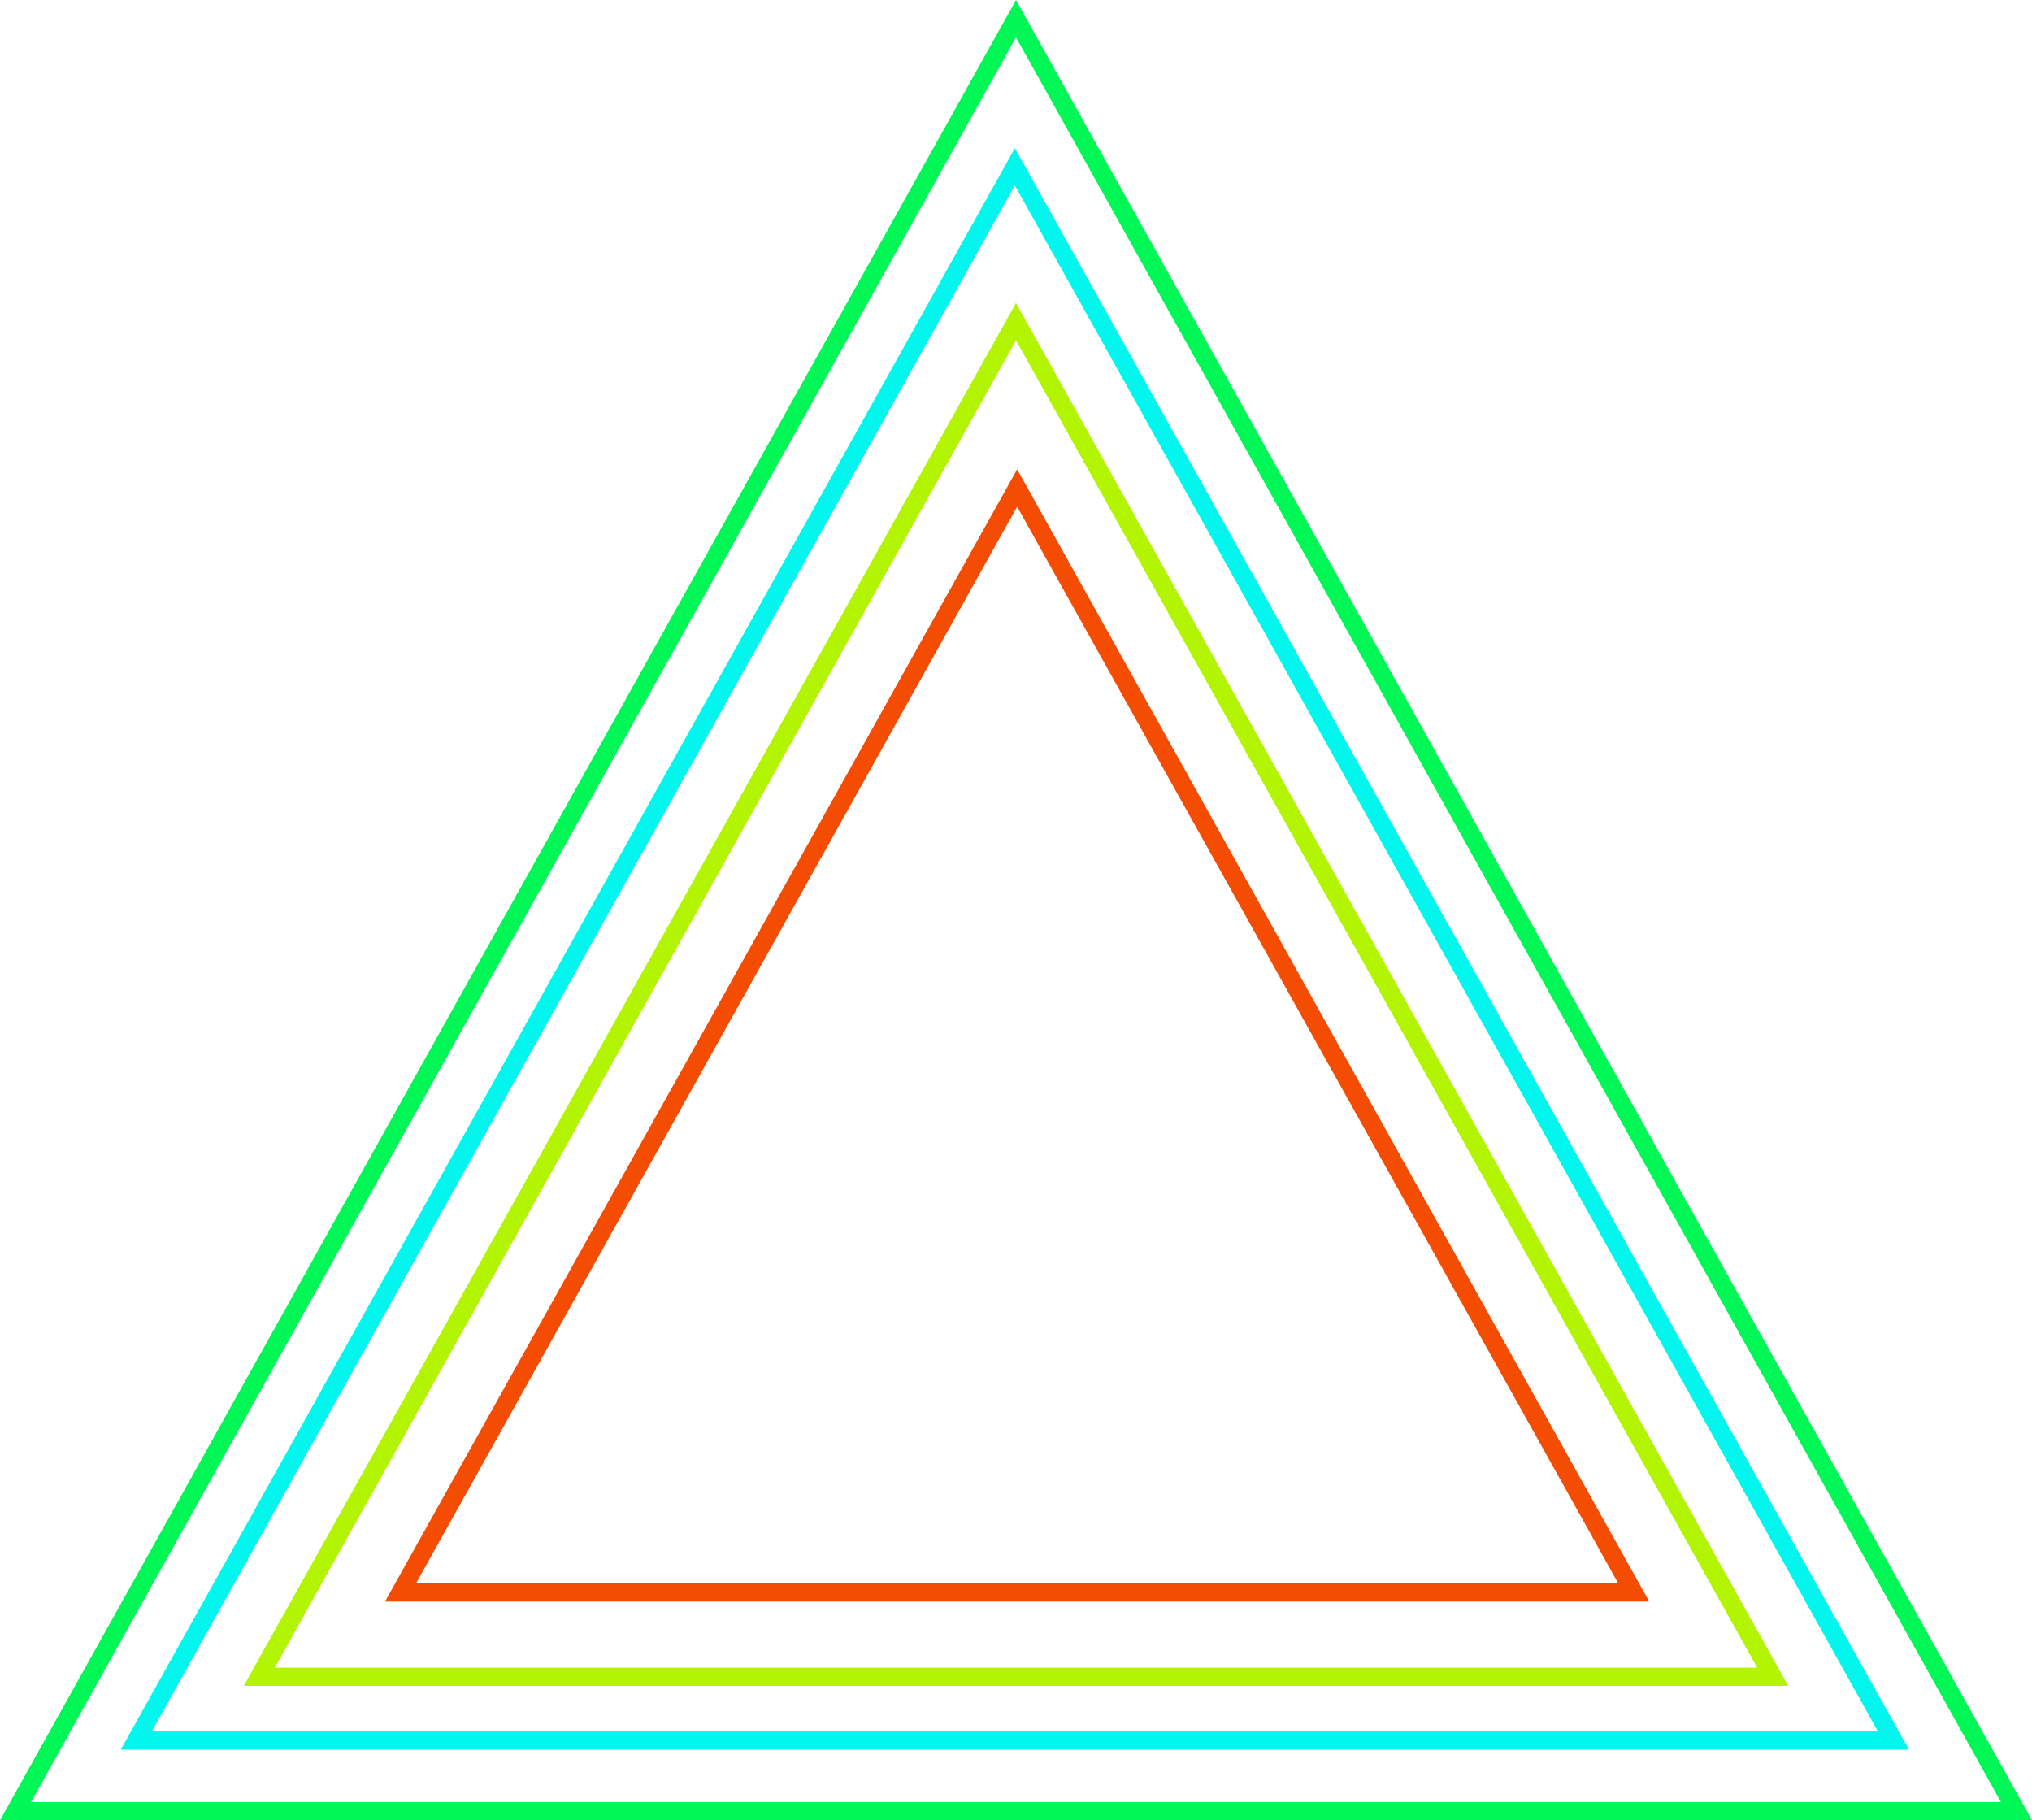 <svg xmlns="http://www.w3.org/2000/svg" width="892" height="799" viewBox="0 0 892 799">
  <defs>
    <style>
      .cls-1 {
        fill: none;
      }

      .cls-2, .cls-3, .cls-4, .cls-5, .cls-6 {
        stroke: none;
      }

      .cls-3 {
        fill: #00f755;
      }

      .cls-4 {
        fill: #01f7ee;
      }

      .cls-5 {
        fill: #b3f403;
      }

      .cls-6 {
        fill: #f44d03;
      }
    </style>
  </defs>
  <g id="Group_1" data-name="Group 1" transform="translate(-514 -40)">
    <g id="Polygon_1" data-name="Polygon 1" class="cls-1" transform="translate(514 40)">
      <path class="cls-2" d="M446,0,892,799H0Z"/>
      <path class="cls-3" d="M 446 16.414 L 13.628 791 L 878.372 791 L 446 16.414 M 446 0 L 892 799 L -6.103515625e-05 799 L 446 0 Z"/>
    </g>
    <g id="Polygon_2" data-name="Polygon 2" class="cls-1" transform="translate(567 105)">
      <path class="cls-2" d="M392.5,0,785,703H0Z"/>
      <path class="cls-4" d="M 392.5 16.411 L 13.629 695 L 771.371 695 L 392.5 16.411 M 392.5 0 L 785 703 L -6.103515625e-05 703 L 392.5 0 Z"/>
    </g>
    <g id="Polygon_3" data-name="Polygon 3" class="cls-1" transform="translate(621 173)">
      <path class="cls-2" d="M339,0,678,607H0Z"/>
      <path class="cls-5" d="M 339 16.407 L 13.631 599 L 664.369 599 L 339 16.407 M 339 6.103515625e-05 L 678 607 L -6.103515625e-05 607 L 339 6.103515625e-05 Z"/>
    </g>
    <g id="Polygon_4" data-name="Polygon 4" class="cls-1" transform="translate(683 246)">
      <path class="cls-2" d="M277.5,0,555,497H0Z"/>
      <path class="cls-6" d="M 277.5 16.41 L 13.629 489 L 541.371 489 L 277.5 16.41 M 277.5 -6.103515625e-05 L 555 497 L -6.103515625e-05 497 L 277.5 -6.103515625e-05 Z"/>
    </g>
  </g>
</svg>
